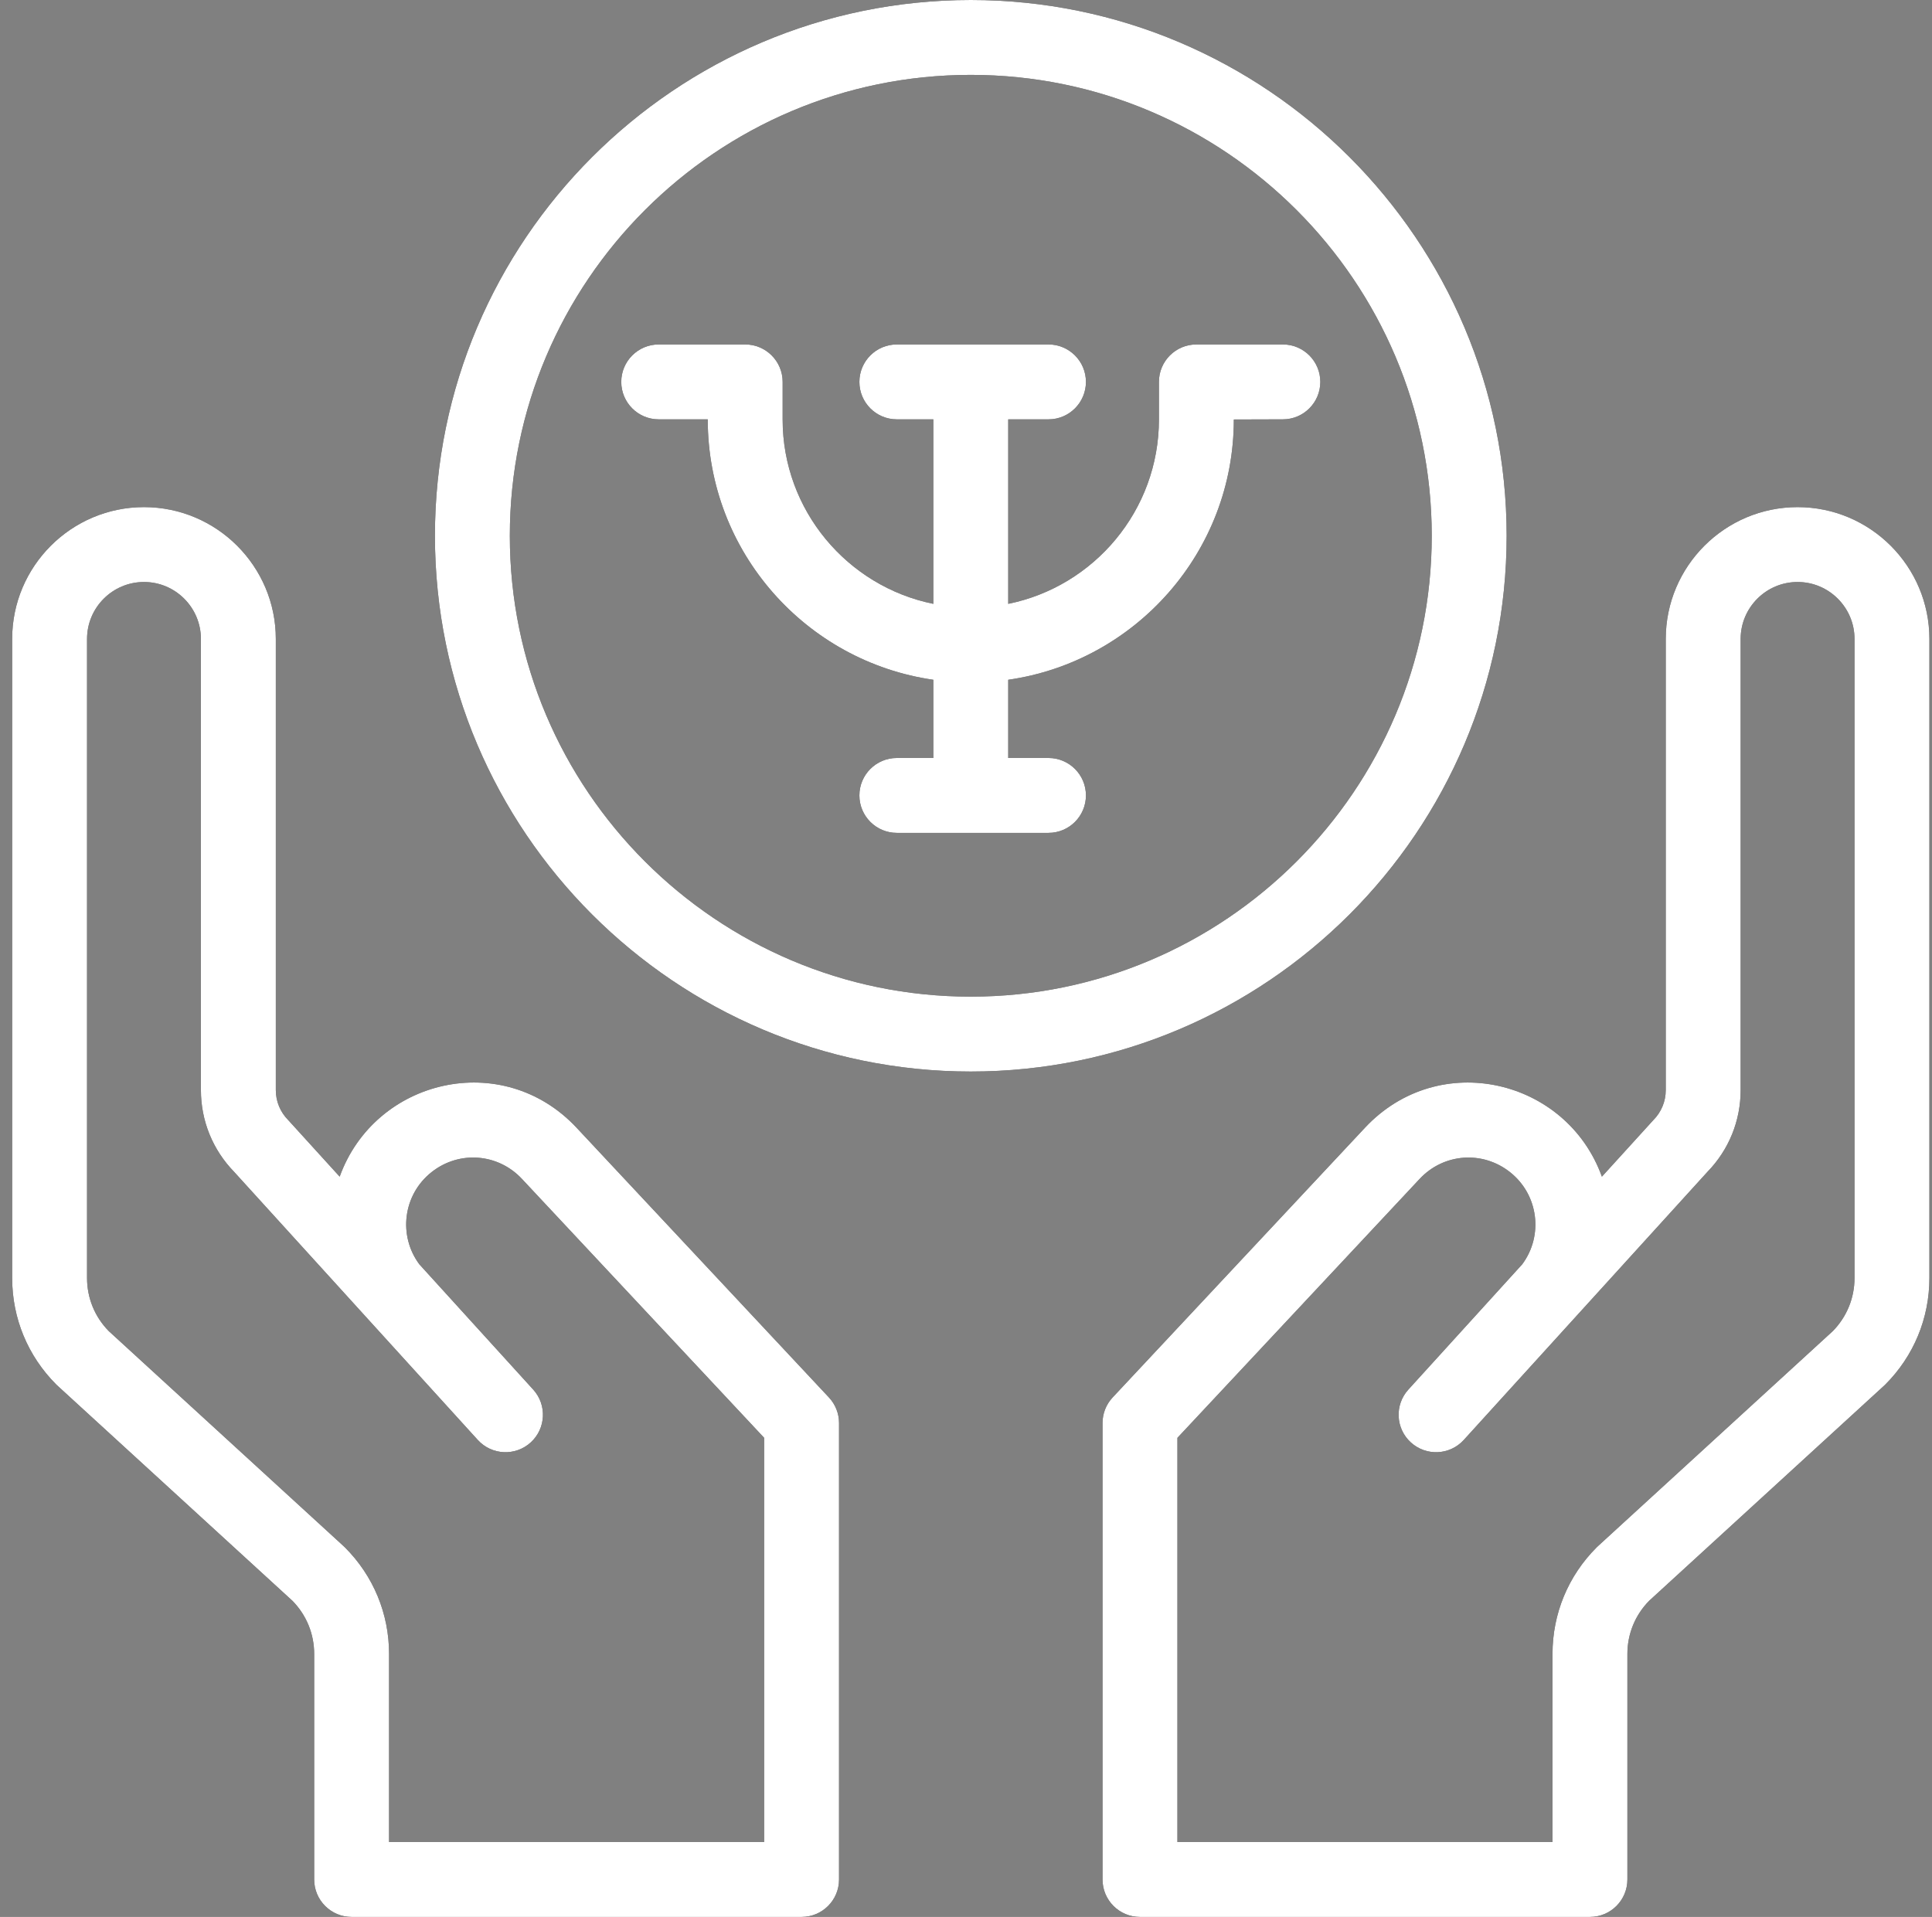 <svg width="131" height="130" viewBox="0 0 131 130" fill="none" xmlns="http://www.w3.org/2000/svg">
<rect x="0" y="0" width="131" height="130" fill="#808080" stroke="none"/>
<g clip-path="url(#clip0_418_72)">
<path d="M39.095 76.478C34.067 71.103 25.421 73.168 23.032 79.797C22.075 78.744 19.618 76.037 19.549 75.967C19.003 75.421 18.702 74.695 18.702 73.923V43.33C18.702 38.401 14.692 34.391 9.763 34.391C4.834 34.391 0.824 38.401 0.824 43.33V86.67C0.824 89.399 1.887 91.965 3.817 93.896C3.892 93.97 2.827 92.991 19.833 108.565C20.781 109.532 21.303 110.808 21.303 112.164V127.461C21.303 128.863 22.44 130 23.842 130H54.352C55.754 130 56.891 128.863 56.891 127.461V96.505C56.891 95.861 56.646 95.241 56.206 94.771L39.095 76.478ZM51.813 124.922H26.381V112.164C26.381 109.435 25.318 106.869 23.388 104.939C23.303 104.854 23.9 105.405 7.373 90.269C6.424 89.302 5.902 88.026 5.902 86.67V43.33C5.902 41.201 7.634 39.469 9.763 39.469C11.892 39.469 13.623 41.201 13.623 43.33V73.923C13.623 76.011 14.423 77.976 15.875 79.471C18.217 82.049 30.04 95.059 32.396 97.652C33.341 98.691 34.947 98.765 35.983 97.823C37.02 96.88 37.097 95.274 36.154 94.236L28.434 85.741C26.989 83.799 27.319 81.021 29.269 79.484C31.134 78.013 33.764 78.212 35.387 79.947L51.813 97.507V124.922Z" fill="black"/>
<path d="M39.095 76.478C34.067 71.103 25.421 73.168 23.032 79.797C22.075 78.744 19.618 76.037 19.549 75.967C19.003 75.421 18.702 74.695 18.702 73.923V43.33C18.702 38.401 14.692 34.391 9.763 34.391C4.834 34.391 0.824 38.401 0.824 43.33V86.67C0.824 89.399 1.887 91.965 3.817 93.896C3.892 93.97 2.827 92.991 19.833 108.565C20.781 109.532 21.303 110.808 21.303 112.164V127.461C21.303 128.863 22.44 130 23.842 130H54.352C55.754 130 56.891 128.863 56.891 127.461V96.505C56.891 95.861 56.646 95.241 56.206 94.771L39.095 76.478ZM51.813 124.922H26.381V112.164C26.381 109.435 25.318 106.869 23.388 104.939C23.303 104.854 23.9 105.405 7.373 90.269C6.424 89.302 5.902 88.026 5.902 86.67V43.33C5.902 41.201 7.634 39.469 9.763 39.469C11.892 39.469 13.623 41.201 13.623 43.33V73.923C13.623 76.011 14.423 77.976 15.875 79.471C18.217 82.049 30.04 95.059 32.396 97.652C33.341 98.691 34.947 98.765 35.983 97.823C37.02 96.88 37.097 95.274 36.154 94.236L28.434 85.741C26.989 83.799 27.319 81.021 29.269 79.484C31.134 78.013 33.764 78.212 35.387 79.947L51.813 97.507V124.922Z" fill="white"/>
<path d="M121.886 34.391C116.957 34.391 112.947 38.401 112.947 43.33V73.923C112.947 74.695 112.646 75.421 112.1 75.967C112.035 76.033 109.267 79.082 108.617 79.797C106.228 73.169 97.582 71.103 92.553 76.478L75.442 94.771C75.002 95.241 74.758 95.861 74.758 96.505V127.461C74.758 128.863 75.895 130 77.297 130H107.807C109.209 130 110.346 128.863 110.346 127.461V112.164C110.346 110.808 110.868 109.532 111.816 108.565C128.634 93.163 127.757 93.971 127.832 93.896C129.761 91.966 130.824 89.4 130.824 86.67V43.33C130.824 38.401 126.814 34.391 121.886 34.391ZM125.746 86.67C125.746 88.026 125.224 89.302 124.276 90.269C107.676 105.471 108.341 104.858 108.26 104.939C106.33 106.869 105.268 109.435 105.268 112.164V124.922H79.836V97.508L96.262 79.947C97.884 78.213 100.514 78.014 102.379 79.484C104.327 81.019 104.662 83.797 103.214 85.741L95.494 94.237C94.551 95.275 94.628 96.88 95.666 97.823C96.703 98.766 98.309 98.69 99.252 97.652C101.642 95.023 113.446 82.033 115.774 79.471C117.225 77.976 118.025 76.011 118.025 73.923V43.33C118.025 41.201 119.757 39.469 121.886 39.469C124.014 39.469 125.746 41.201 125.746 43.33V86.67Z" fill="black"/>
<path d="M121.886 34.391C116.957 34.391 112.947 38.401 112.947 43.33V73.923C112.947 74.695 112.646 75.421 112.1 75.967C112.035 76.033 109.267 79.082 108.617 79.797C106.228 73.169 97.582 71.103 92.553 76.478L75.442 94.771C75.002 95.241 74.758 95.861 74.758 96.505V127.461C74.758 128.863 75.895 130 77.297 130H107.807C109.209 130 110.346 128.863 110.346 127.461V112.164C110.346 110.808 110.868 109.532 111.816 108.565C128.634 93.163 127.757 93.971 127.832 93.896C129.761 91.966 130.824 89.4 130.824 86.67V43.33C130.824 38.401 126.814 34.391 121.886 34.391ZM125.746 86.67C125.746 88.026 125.224 89.302 124.276 90.269C107.676 105.471 108.341 104.858 108.26 104.939C106.33 106.869 105.268 109.435 105.268 112.164V124.922H79.836V97.508L96.262 79.947C97.884 78.213 100.514 78.014 102.379 79.484C104.327 81.019 104.662 83.797 103.214 85.741L95.494 94.237C94.551 95.275 94.628 96.88 95.666 97.823C96.703 98.766 98.309 98.69 99.252 97.652C101.642 95.023 113.446 82.033 115.774 79.471C117.225 77.976 118.025 76.011 118.025 73.923V43.33C118.025 41.201 119.757 39.469 121.886 39.469C124.014 39.469 125.746 41.201 125.746 43.33V86.67Z" fill="white"/>
<path d="M86.985 23.36H81.121C79.719 23.36 78.582 24.497 78.582 25.899V28.448C78.582 34.614 74.186 39.771 68.363 40.951V28.438H71.093C72.495 28.438 73.632 27.301 73.632 25.899C73.632 24.497 72.495 23.36 71.093 23.36H60.81C59.408 23.36 58.271 24.497 58.271 25.899C58.271 27.301 59.408 28.438 60.81 28.438H63.285V40.951C57.463 39.771 53.067 34.614 53.067 28.448V25.899C53.067 24.497 51.93 23.36 50.528 23.36H44.664C43.262 23.36 42.125 24.497 42.125 25.899C42.125 27.301 43.262 28.438 44.664 28.438H47.989V28.448C47.989 37.421 54.649 44.863 63.285 46.1V51.404H60.81C59.408 51.404 58.271 52.54 58.271 53.943C58.271 55.345 59.408 56.482 60.81 56.482H71.093C72.495 56.482 73.632 55.345 73.632 53.943C73.632 52.54 72.495 51.404 71.093 51.404H68.363V46.1C76.999 44.863 83.66 37.42 83.66 28.448L86.985 28.438C88.387 28.438 89.524 27.301 89.524 25.899C89.524 24.497 88.387 23.36 86.985 23.36Z" fill="black"/>
<path d="M86.985 23.36H81.121C79.719 23.36 78.582 24.497 78.582 25.899V28.448C78.582 34.614 74.186 39.771 68.363 40.951V28.438H71.093C72.495 28.438 73.632 27.301 73.632 25.899C73.632 24.497 72.495 23.36 71.093 23.36H60.81C59.408 23.36 58.271 24.497 58.271 25.899C58.271 27.301 59.408 28.438 60.81 28.438H63.285V40.951C57.463 39.771 53.067 34.614 53.067 28.448V25.899C53.067 24.497 51.93 23.36 50.528 23.36H44.664C43.262 23.36 42.125 24.497 42.125 25.899C42.125 27.301 43.262 28.438 44.664 28.438H47.989V28.448C47.989 37.421 54.649 44.863 63.285 46.1V51.404H60.81C59.408 51.404 58.271 52.54 58.271 53.943C58.271 55.345 59.408 56.482 60.81 56.482H71.093C72.495 56.482 73.632 55.345 73.632 53.943C73.632 52.54 72.495 51.404 71.093 51.404H68.363V46.1C76.999 44.863 83.66 37.42 83.66 28.448L86.985 28.438C88.387 28.438 89.524 27.301 89.524 25.899C89.524 24.497 88.387 23.36 86.985 23.36Z" fill="white"/>
<path d="M102.158 36.334C102.158 16.299 85.859 0 65.824 0C45.79 0 29.491 16.299 29.491 36.334C29.491 56.368 45.79 72.668 65.824 72.668C85.859 72.668 102.158 56.368 102.158 36.334ZM65.824 67.589C48.59 67.589 34.569 53.568 34.569 36.334C34.569 19.099 48.59 5.078 65.824 5.078C83.059 5.078 97.08 19.099 97.08 36.334C97.08 53.568 83.059 67.589 65.824 67.589Z" fill="black"/>
<path d="M102.158 36.334C102.158 16.299 85.859 0 65.824 0C45.79 0 29.491 16.299 29.491 36.334C29.491 56.368 45.79 72.668 65.824 72.668C85.859 72.668 102.158 56.368 102.158 36.334ZM65.824 67.589C48.59 67.589 34.569 53.568 34.569 36.334C34.569 19.099 48.59 5.078 65.824 5.078C83.059 5.078 97.08 19.099 97.08 36.334C97.08 53.568 83.059 67.589 65.824 67.589Z" fill="white"/>
</g>
<defs>
<clipPath id="clip0_418_72">
<rect width="130" height="130" fill="white" transform="translate(0.824)"/>
</clipPath>
</defs>
</svg>
